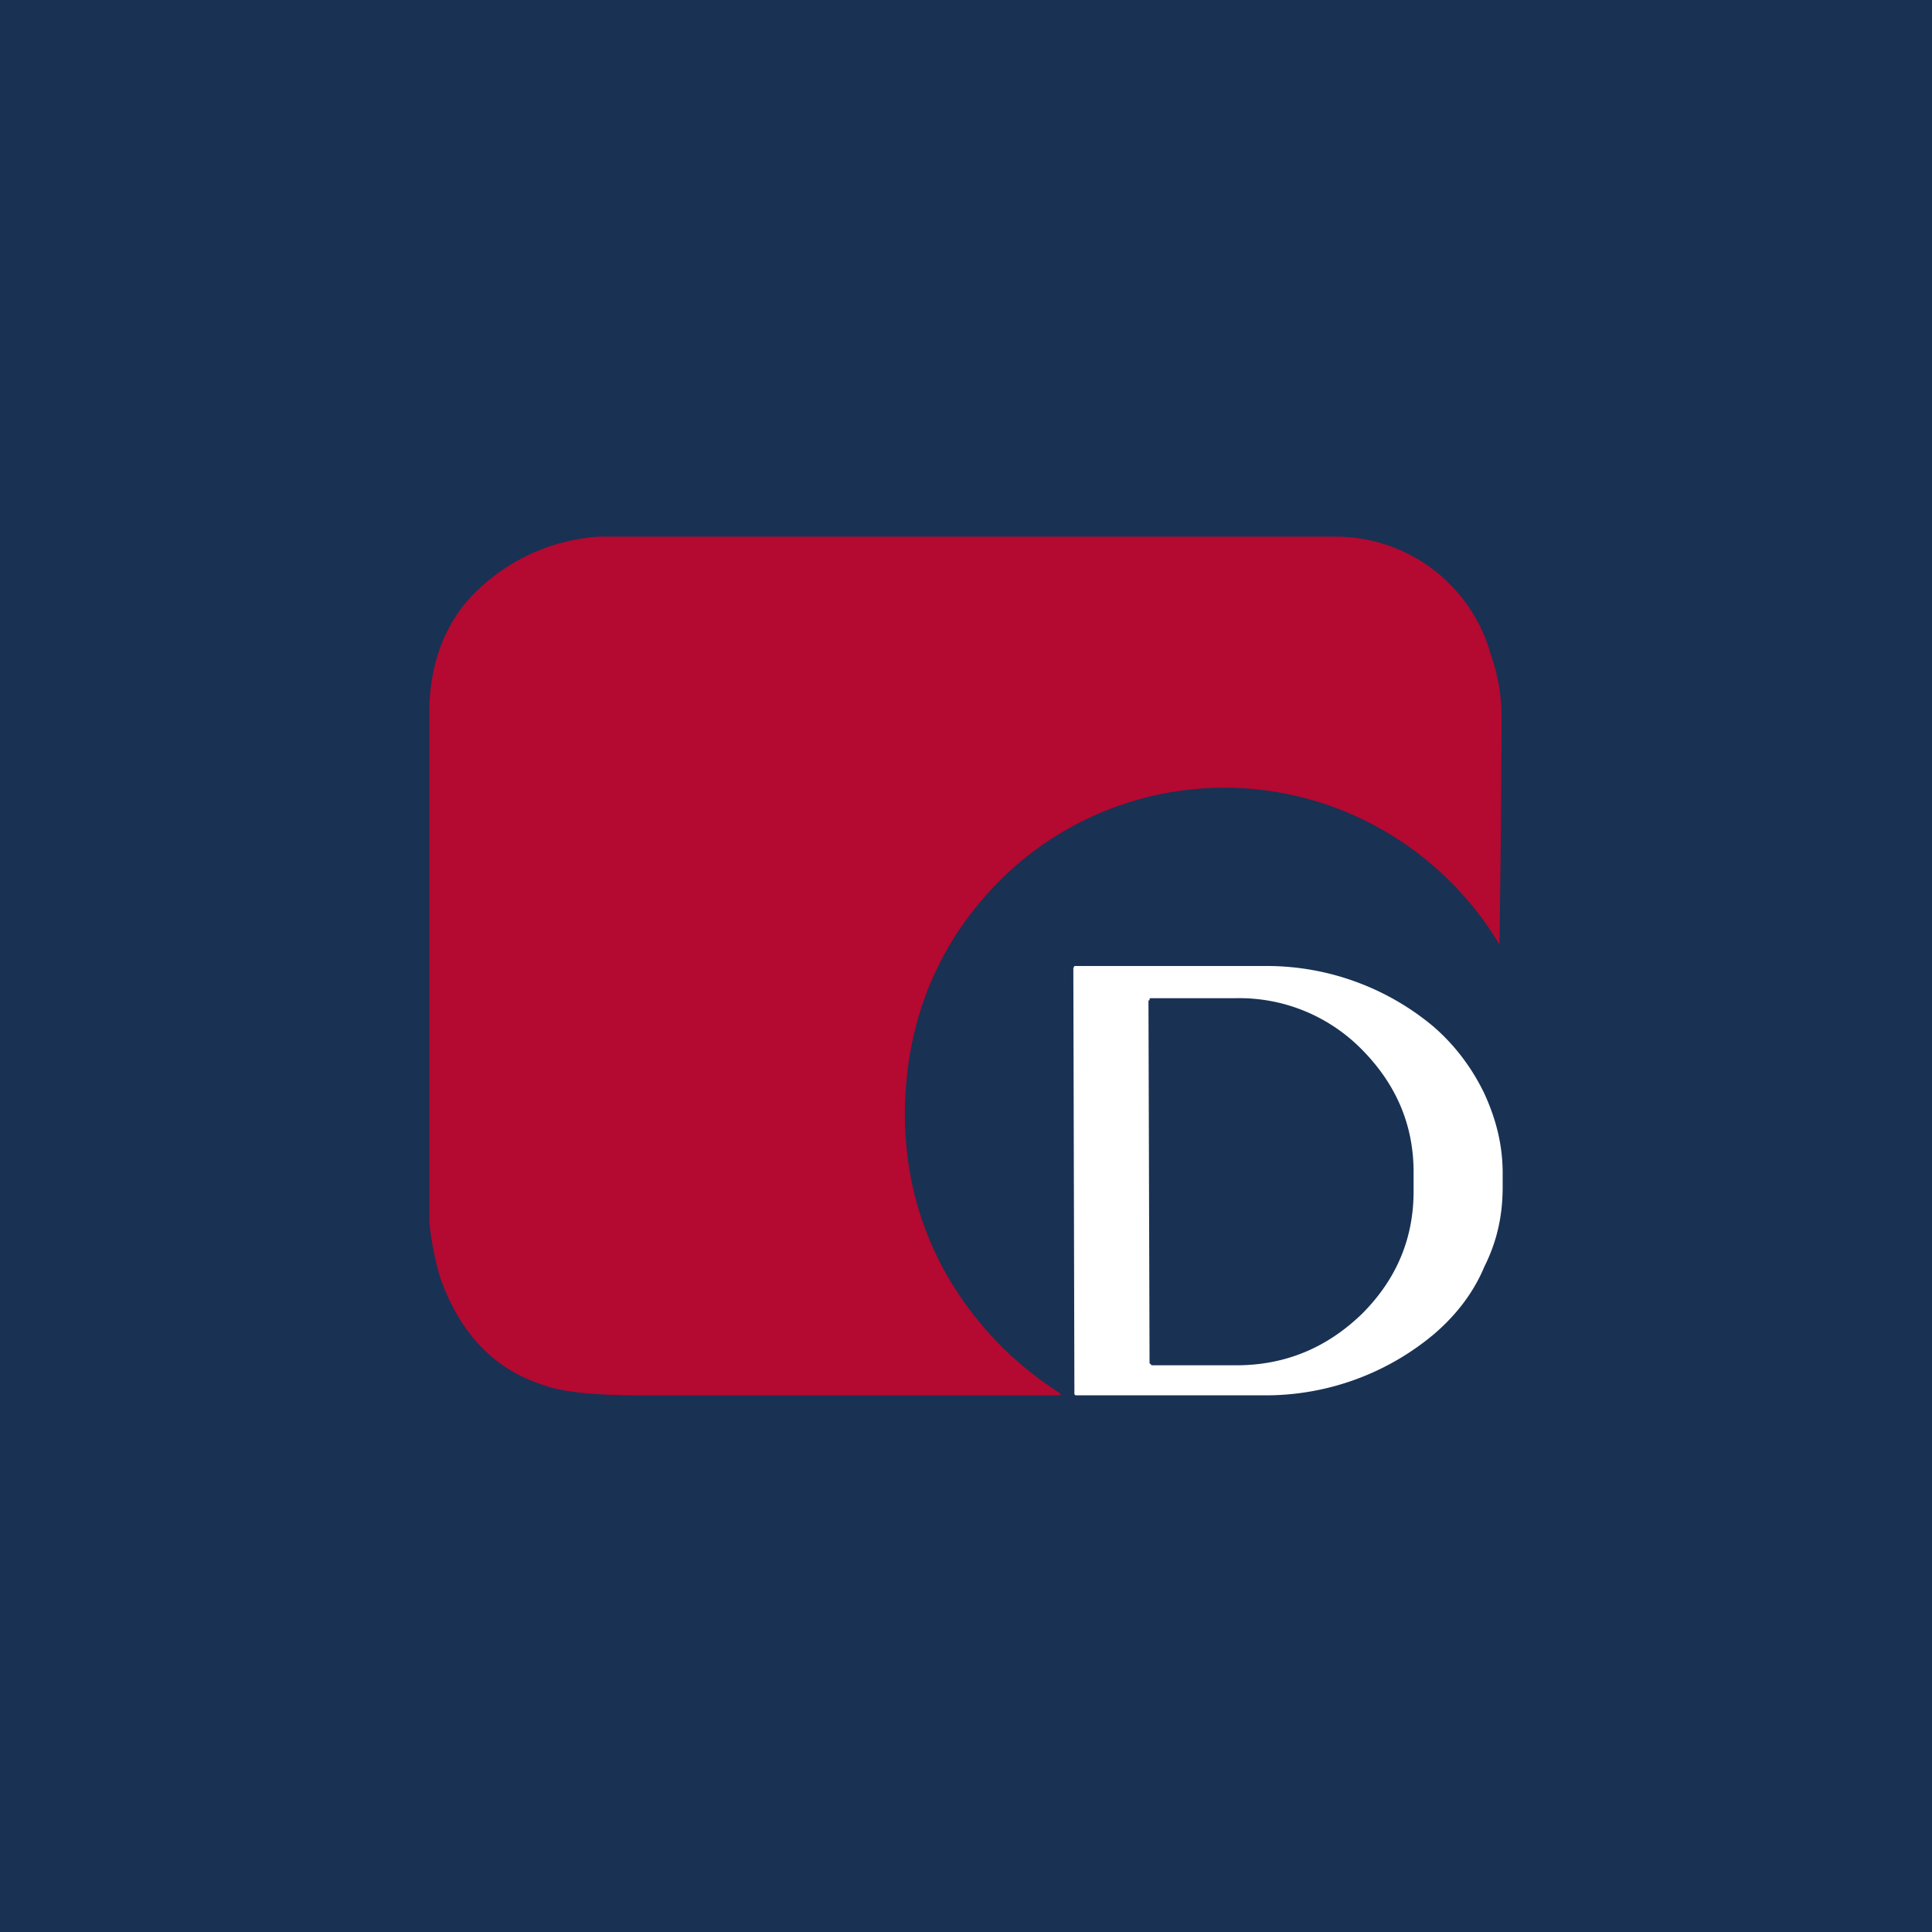 <!-- by TradingView --><svg width="18" height="18" viewBox="0 0 18 18" xmlns="http://www.w3.org/2000/svg"><path fill="#193153" d="M0 0h18v18H0z"/><path d="M12.47 5a1.5 1.5 0 0 1 1.42 1.1c.07.2.1.39.1.58a178.42 178.42 0 0 1-.02 2.12 3.01 3.01 0 0 0-1.6-1.3 2.96 2.96 0 0 0-3.2.86c-.48.55-.73 1.22-.74 2 0 .54.12 1.03.38 1.5.25.44.6.82 1.05 1.11.03.02.03.03 0 .03H5.97c-.43 0-.74-.03-.92-.1-.46-.15-.77-.49-.95-1a2.87 2.87 0 0 1-.1-.51V6.57c.02-.46.18-.83.48-1.1A1.8 1.8 0 0 1 5.58 5h6.89Z" fill="#B40931"/><path d="m10 9.02.01-.02h1.8a2.42 2.42 0 0 1 1.54.56c.21.18.37.4.48.63.11.24.17.48.17.74v.13c0 .26-.05.5-.17.74-.1.24-.26.45-.47.63a2.44 2.44 0 0 1-1.55.57h-1.79l-.01-.01L10 9.02Zm.7.3.01 3.38.02.02h.79c.45 0 .84-.16 1.17-.48.32-.32.48-.7.48-1.14v-.18c0-.45-.17-.83-.49-1.15a1.6 1.6 0 0 0-1.17-.47h-.78c-.02 0-.02 0-.02.02Z" fill="#fff"/></svg>
